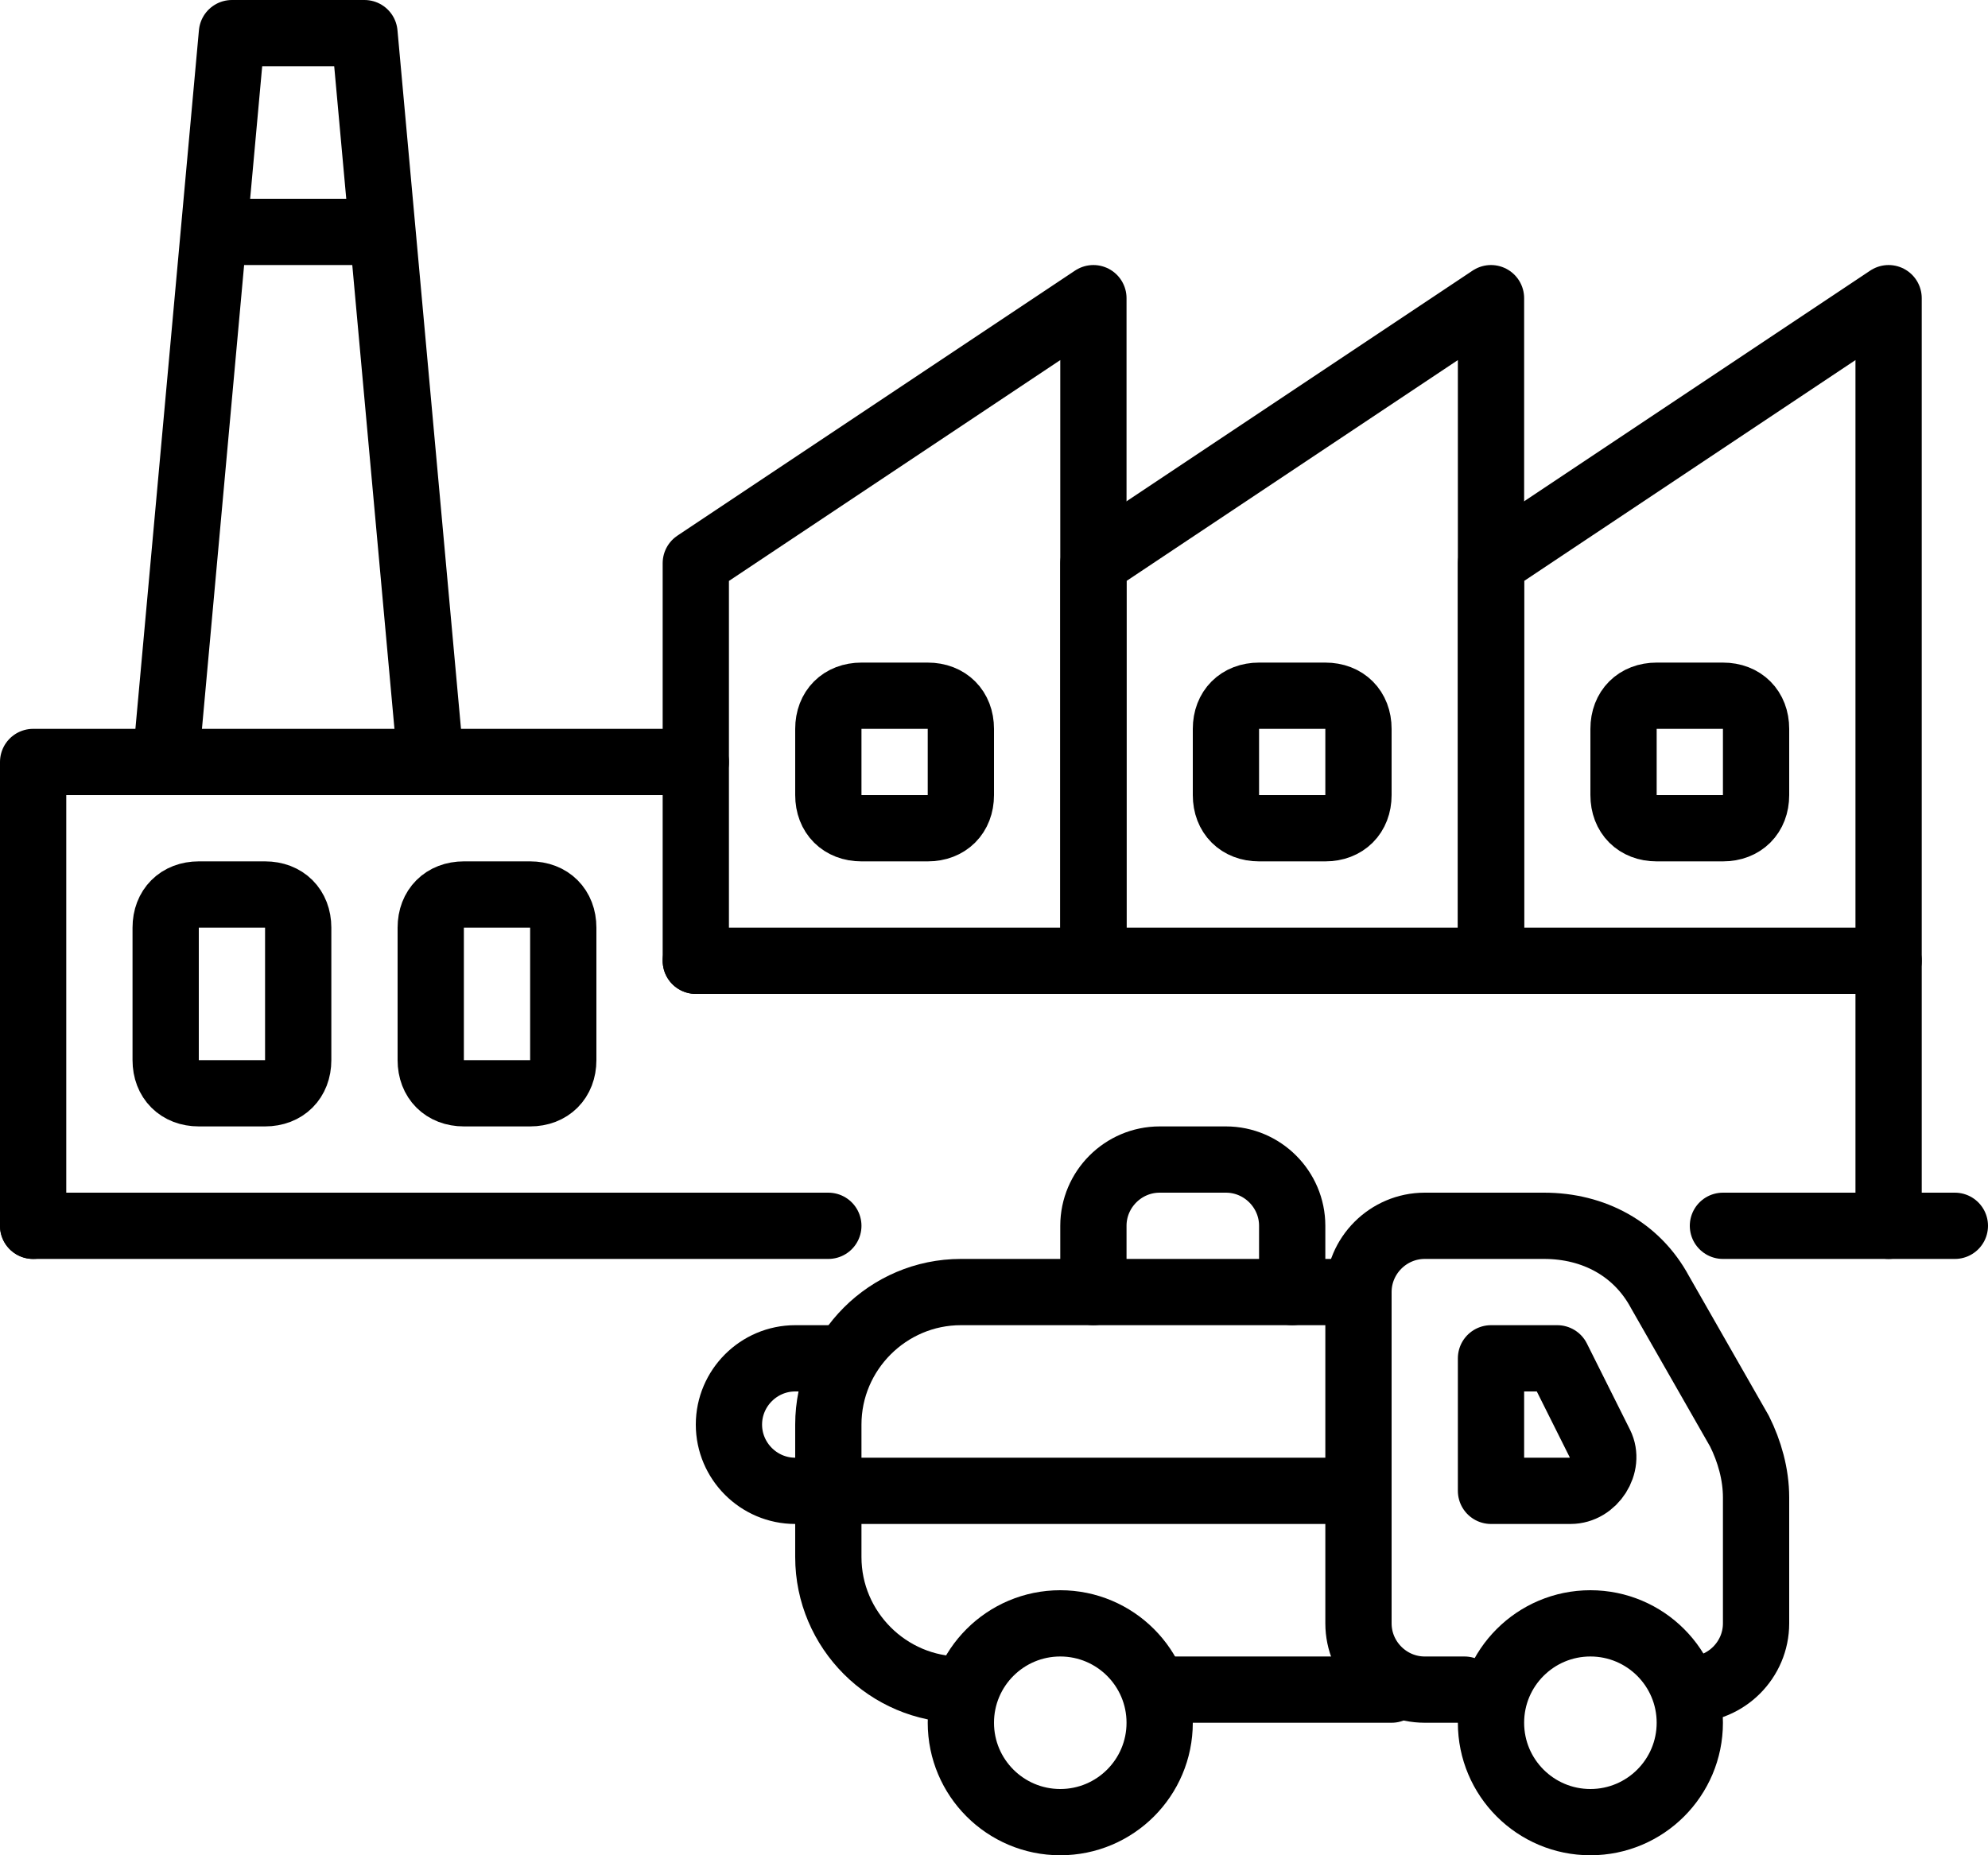 <svg version="1.1" id="Layer_2" xmlns="http://www.w3.org/2000/svg" xmlns:xlink="http://www.w3.org/1999/xlink" x="0px" y="0px"
	 viewBox="0 0 60 56" style="enable-background:new 0 0 60 56;" xml:space="preserve">
<style type="text/css">
	.st0{fill:none;stroke:#000000;stroke-width:2;stroke-linecap:round;stroke-linejoin:round;stroke-miterlimit:10;}
</style>
<g>
	<circle class="st0" cx="48" cy="52" r="3"/>
	<circle class="st0" cx="32" cy="52" r="3"/>
	<path class="st0" d="M41,39H29c-2.2,0-4,1.8-4,4v4c0,2.2,1.8,4,4,4l0,0"/>
	<line class="st0" x1="35" y1="51" x2="42" y2="51"/>
	<path class="st0" d="M51,51c1.1,0,2-0.9,2-2v-3.8c0-0.7-0.2-1.4-0.5-2L50.1,39c-0.7-1.3-2-2-3.5-2H43c-1.1,0-2,0.9-2,2v10
		c0,1.1,0.9,2,2,2h1.2"/>
	<path class="st0" d="M33,39v-2c0-1.1,0.9-2,2-2h2c1.1,0,2,0.9,2,2v2"/>
	<path class="st0" d="M25,41h-1c-1.1,0-2,0.9-2,2v0c0,1.1,0.9,2,2,2h16"/>
	<path class="st0" d="M47.4,45H45v-4h2l1.3,2.6C48.6,44.2,48.1,45,47.4,45z"/>
</g>
<line class="st0" x1="1" y1="37" x2="25" y2="37"/>
<line class="st0" x1="52" y1="37" x2="59" y2="37"/>
<polyline class="st0" points="45,29 45,17 57,9 57,29 "/>
<polyline class="st0" points="33,29 33,17 45,9 45,29 "/>
<polyline class="st0" points="21,29 21,17 33,9 33,29 "/>
<path class="st0" d="M28,25h-2c-0.6,0-1-0.4-1-1v-2c0-0.6,0.4-1,1-1h2c0.6,0,1,0.4,1,1v2C29,24.6,28.6,25,28,25z"/>
<path class="st0" d="M40,25h-2c-0.6,0-1-0.4-1-1v-2c0-0.6,0.4-1,1-1h2c0.6,0,1,0.4,1,1v2C41,24.6,40.6,25,40,25z"/>
<path class="st0" d="M52,25h-2c-0.6,0-1-0.4-1-1v-2c0-0.6,0.4-1,1-1h2c0.6,0,1,0.4,1,1v2C53,24.6,52.6,25,52,25z"/>
<polyline class="st0" points="57,37 57,29 21,29 "/>
<polyline class="st0" points="21,23 1,23 1,37 "/>
<path class="st0" d="M8,33H6c-0.6,0-1-0.4-1-1v-4c0-0.6,0.4-1,1-1h2c0.6,0,1,0.4,1,1v4C9,32.6,8.6,33,8,33z"/>
<path class="st0" d="M16,33h-2c-0.6,0-1-0.4-1-1v-4c0-0.6,0.4-1,1-1h2c0.6,0,1,0.4,1,1v4C17,32.6,16.6,33,16,33z"/>
<polyline class="st0" points="13,23 11,1 7,1 5,23 "/>
<line class="st0" x1="7" y1="7" x2="11" y2="7"/>
</svg>
